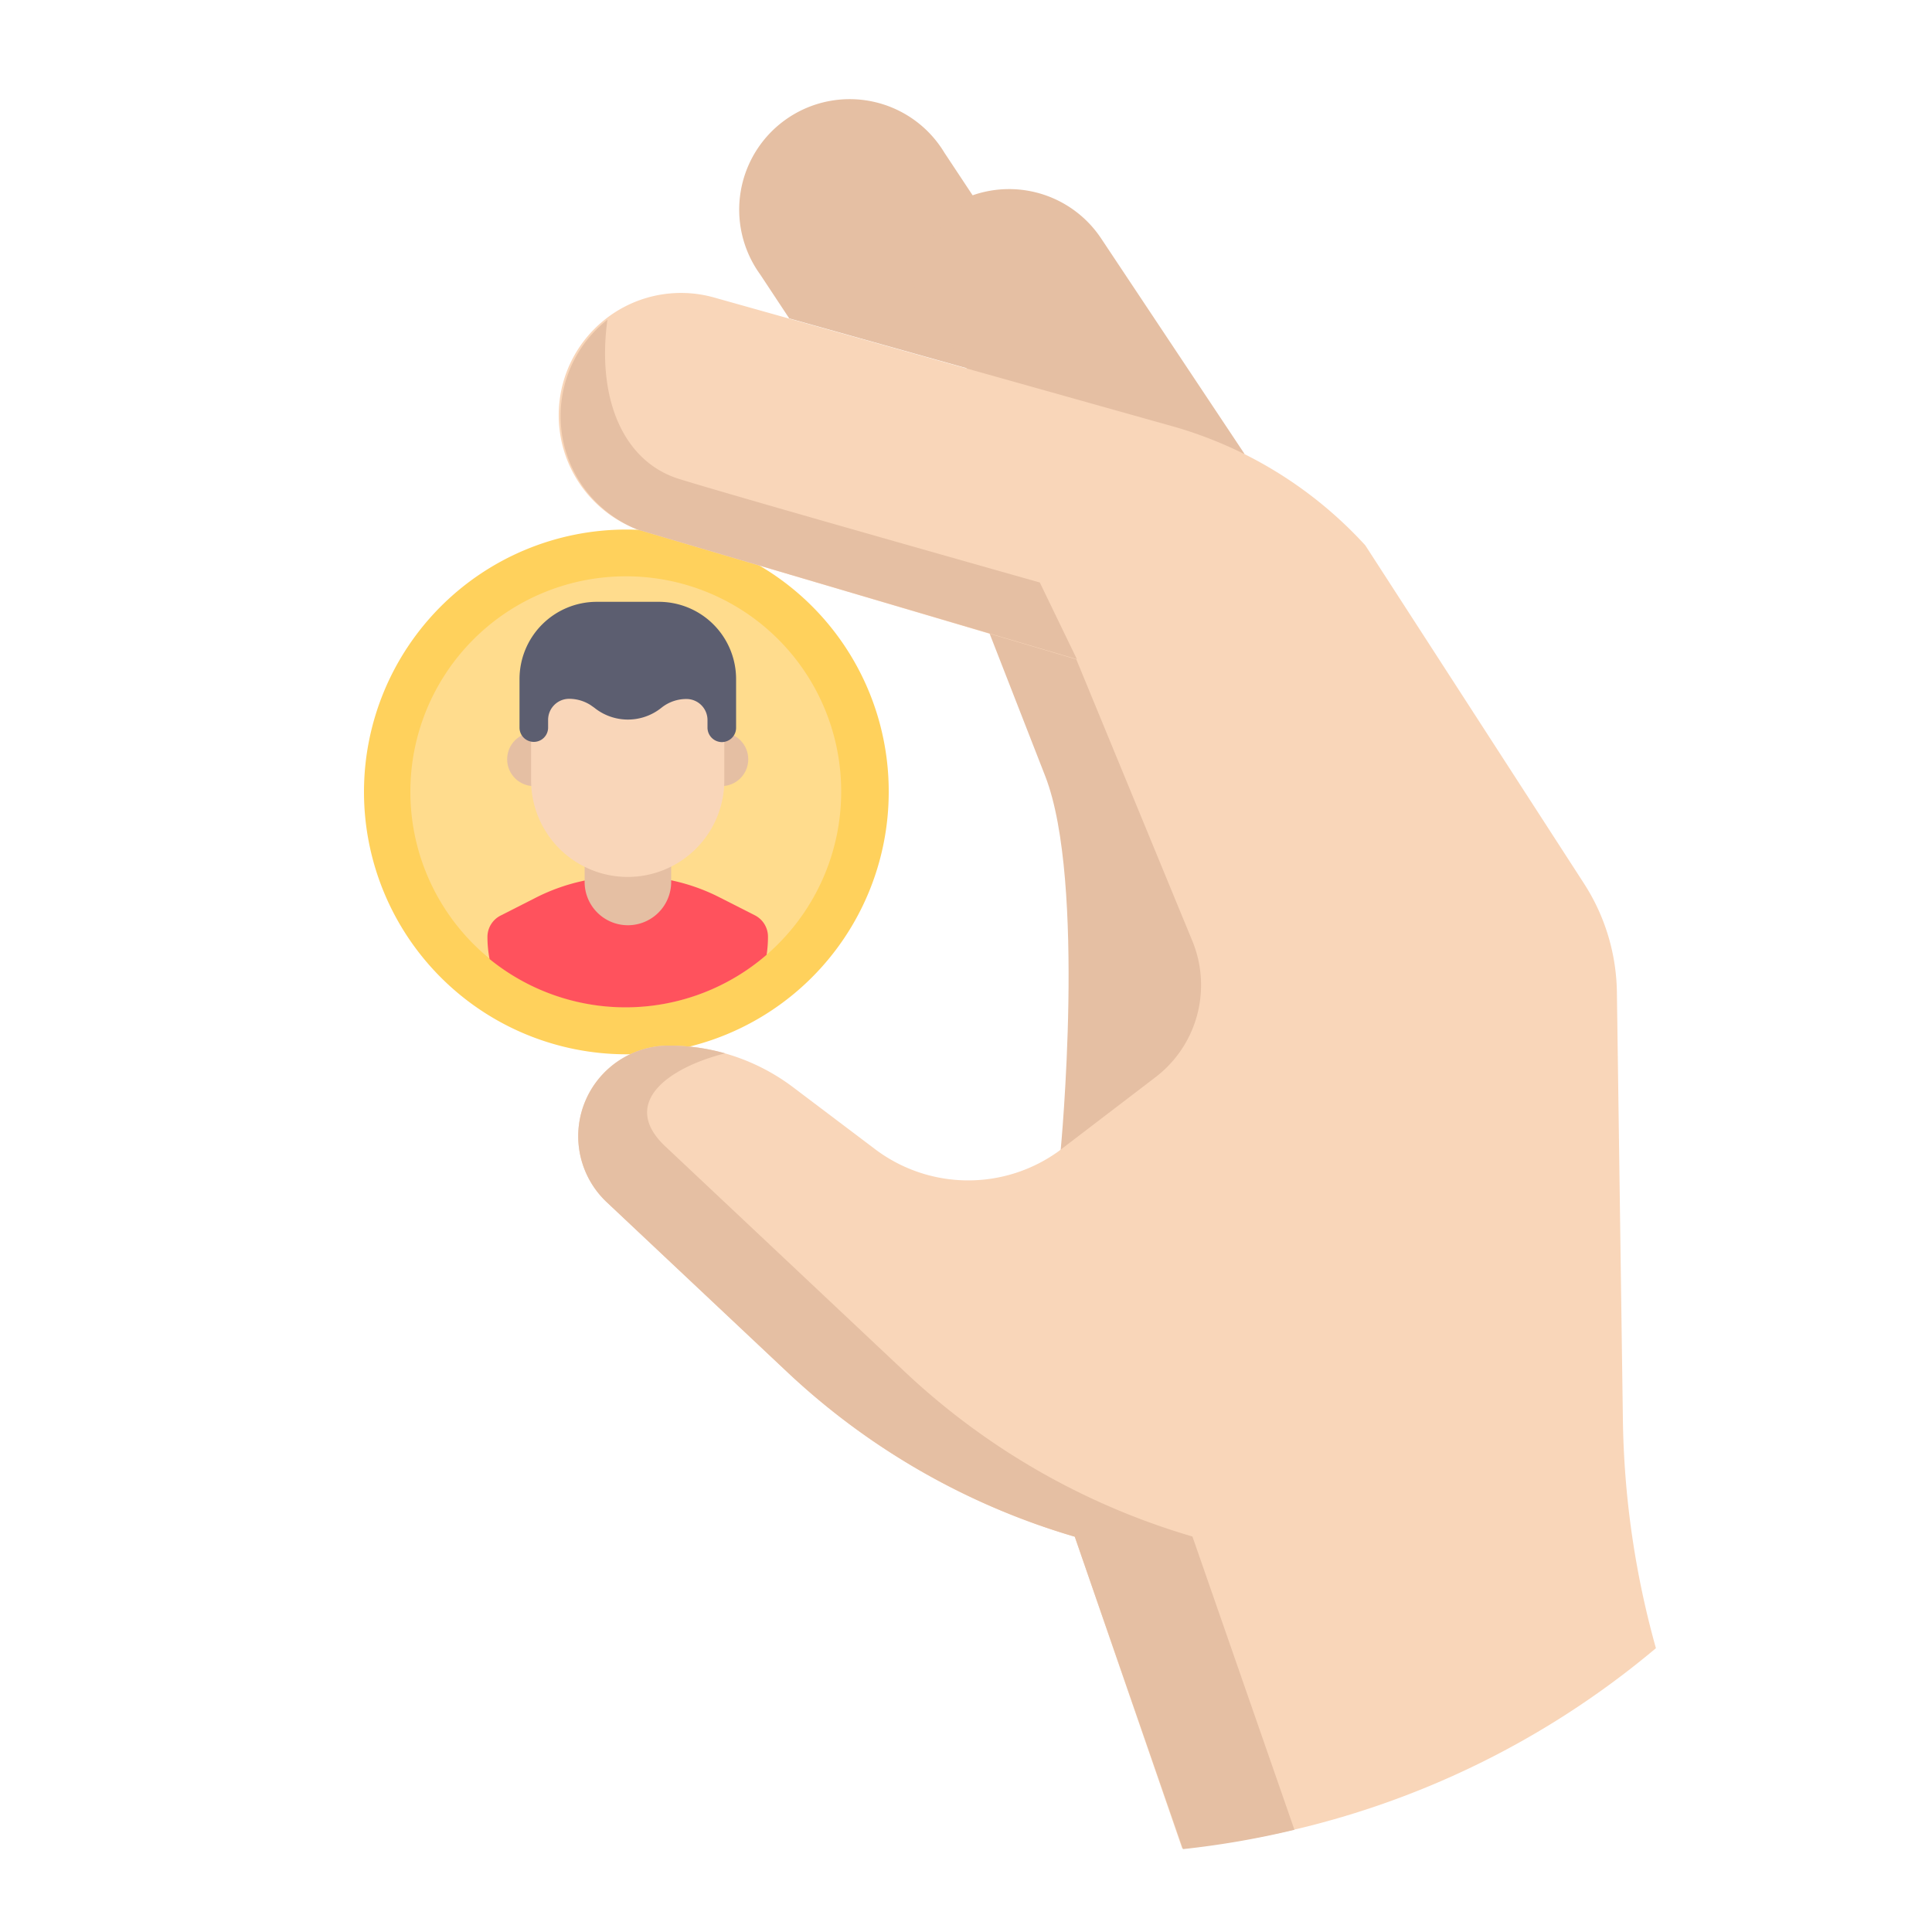 <svg xmlns="http://www.w3.org/2000/svg" viewBox="0 0 100 100"><defs><style>.a{fill:#e5bfa3;}.b{fill:#ffd15c;}.c{fill:#ffdc8d;}.d{fill:#ff525d;}.e{fill:#f9d6b9;}.f{fill:#5c5e70;}</style></defs><title>icone_cookie</title><path class="a" d="M55.34,26.57l16.08,20L60.05,62,54.9,59.53s1.33-13.89-.8-19.36l-2.88-7.38Z"/><path class="a" d="M40.85,16.48l-1.5-2.27A5.72,5.72,0,1,1,48.88,7.9l1.47,2.22L57.7,21.21"/><path class="a" d="M64.42,23.5,57,12.35a5.72,5.72,0,0,0-6.69-2.23l-3.6,3.7,10,15.8,7.69-6.12"/><path class="b" d="M46,41A13.58,13.58,0,1,1,32.38,27.41,13.55,13.55,0,0,1,46,41Z"/><path class="c" d="M43.54,41A11.15,11.15,0,1,1,32.38,29.83,11.13,11.13,0,0,1,43.54,41Z"/><path class="d" d="M39.75,48.49a6,6,0,0,1-.07.93,11.16,11.16,0,0,1-14.34.22,6,6,0,0,1-.11-1.15,1.24,1.24,0,0,1,.68-1.1l1.83-.93a10.07,10.07,0,0,1,2.51-.88c.26-.05.52-.1.78-.13l.85-.11.61-.08.44.06.16,0h0l.85.11c.26,0,.52.08.78.13a10.06,10.06,0,0,1,2.51.88l1.83.93A1.24,1.24,0,0,1,39.75,48.49Z"/><path class="a" d="M34.74,43.24v2.41a2.24,2.24,0,0,1-2.24,2.24h0a2.24,2.24,0,0,1-2.24-2.24V43.24Z"/><circle class="a" cx="27.64" cy="39.3" r="1.39"/><circle class="a" cx="37.34" cy="39.3" r="1.39"/><path class="e" d="M37.49,35.34l-10-.53v5.58a5,5,0,0,0,5,5h0a5,5,0,0,0,5-5Z"/><path class="f" d="M38.1,35.15v2.52a.74.74,0,0,1-.76.74.75.75,0,0,1-.72-.76v-.38a1.09,1.09,0,0,0-1.09-1.09,2.06,2.06,0,0,0-1.29.45,2.77,2.77,0,0,1-3.48,0l-.2-.14h0a2.05,2.05,0,0,0-.41-.2,2.09,2.09,0,0,0-.69-.12,1.09,1.09,0,0,0-1.09,1.09v.4a.74.74,0,1,1-1.48,0V35.15a4,4,0,0,1,4-4h3.23A4,4,0,0,1,38.1,35.15Z"/><path class="e" d="M85.71,85.31A45.07,45.07,0,0,1,61.19,95.67L55.63,79.54A36.84,36.84,0,0,1,40.73,71l-9.33-8.78a4.69,4.69,0,0,1,3.13-8.1h.09a10.67,10.67,0,0,1,6.45,2.17l4.25,3.21a8,8,0,0,0,9.47.09l5-3.82a6,6,0,0,0,1.92-7.08l-6-14.56L33,27.41a6.33,6.33,0,0,1,4-12L60.46,22a21.4,21.4,0,0,1,10.21,6.23L82,45.75a10.63,10.63,0,0,1,1.69,5.6L84,73.43A46.19,46.19,0,0,0,85.71,85.31Z"/><path class="a" d="M67,94.71a45.21,45.21,0,0,1-5.77,1L55.63,79.54A36.84,36.84,0,0,1,40.73,71l-9.33-8.78a4.69,4.69,0,0,1,3.13-8.1h.09a10.62,10.62,0,0,1,2.91.4c-3.09.79-5.41,2.63-3.1,4.81L46.83,71a36.84,36.84,0,0,0,14.89,8.53Z"/><path class="a" d="M55.74,34.12,33,27.41a6.33,6.33,0,0,1-1.56-10.86c-.55,4,.76,7.32,3.71,8.24s18.67,5.36,18.67,5.36Z"/></svg>